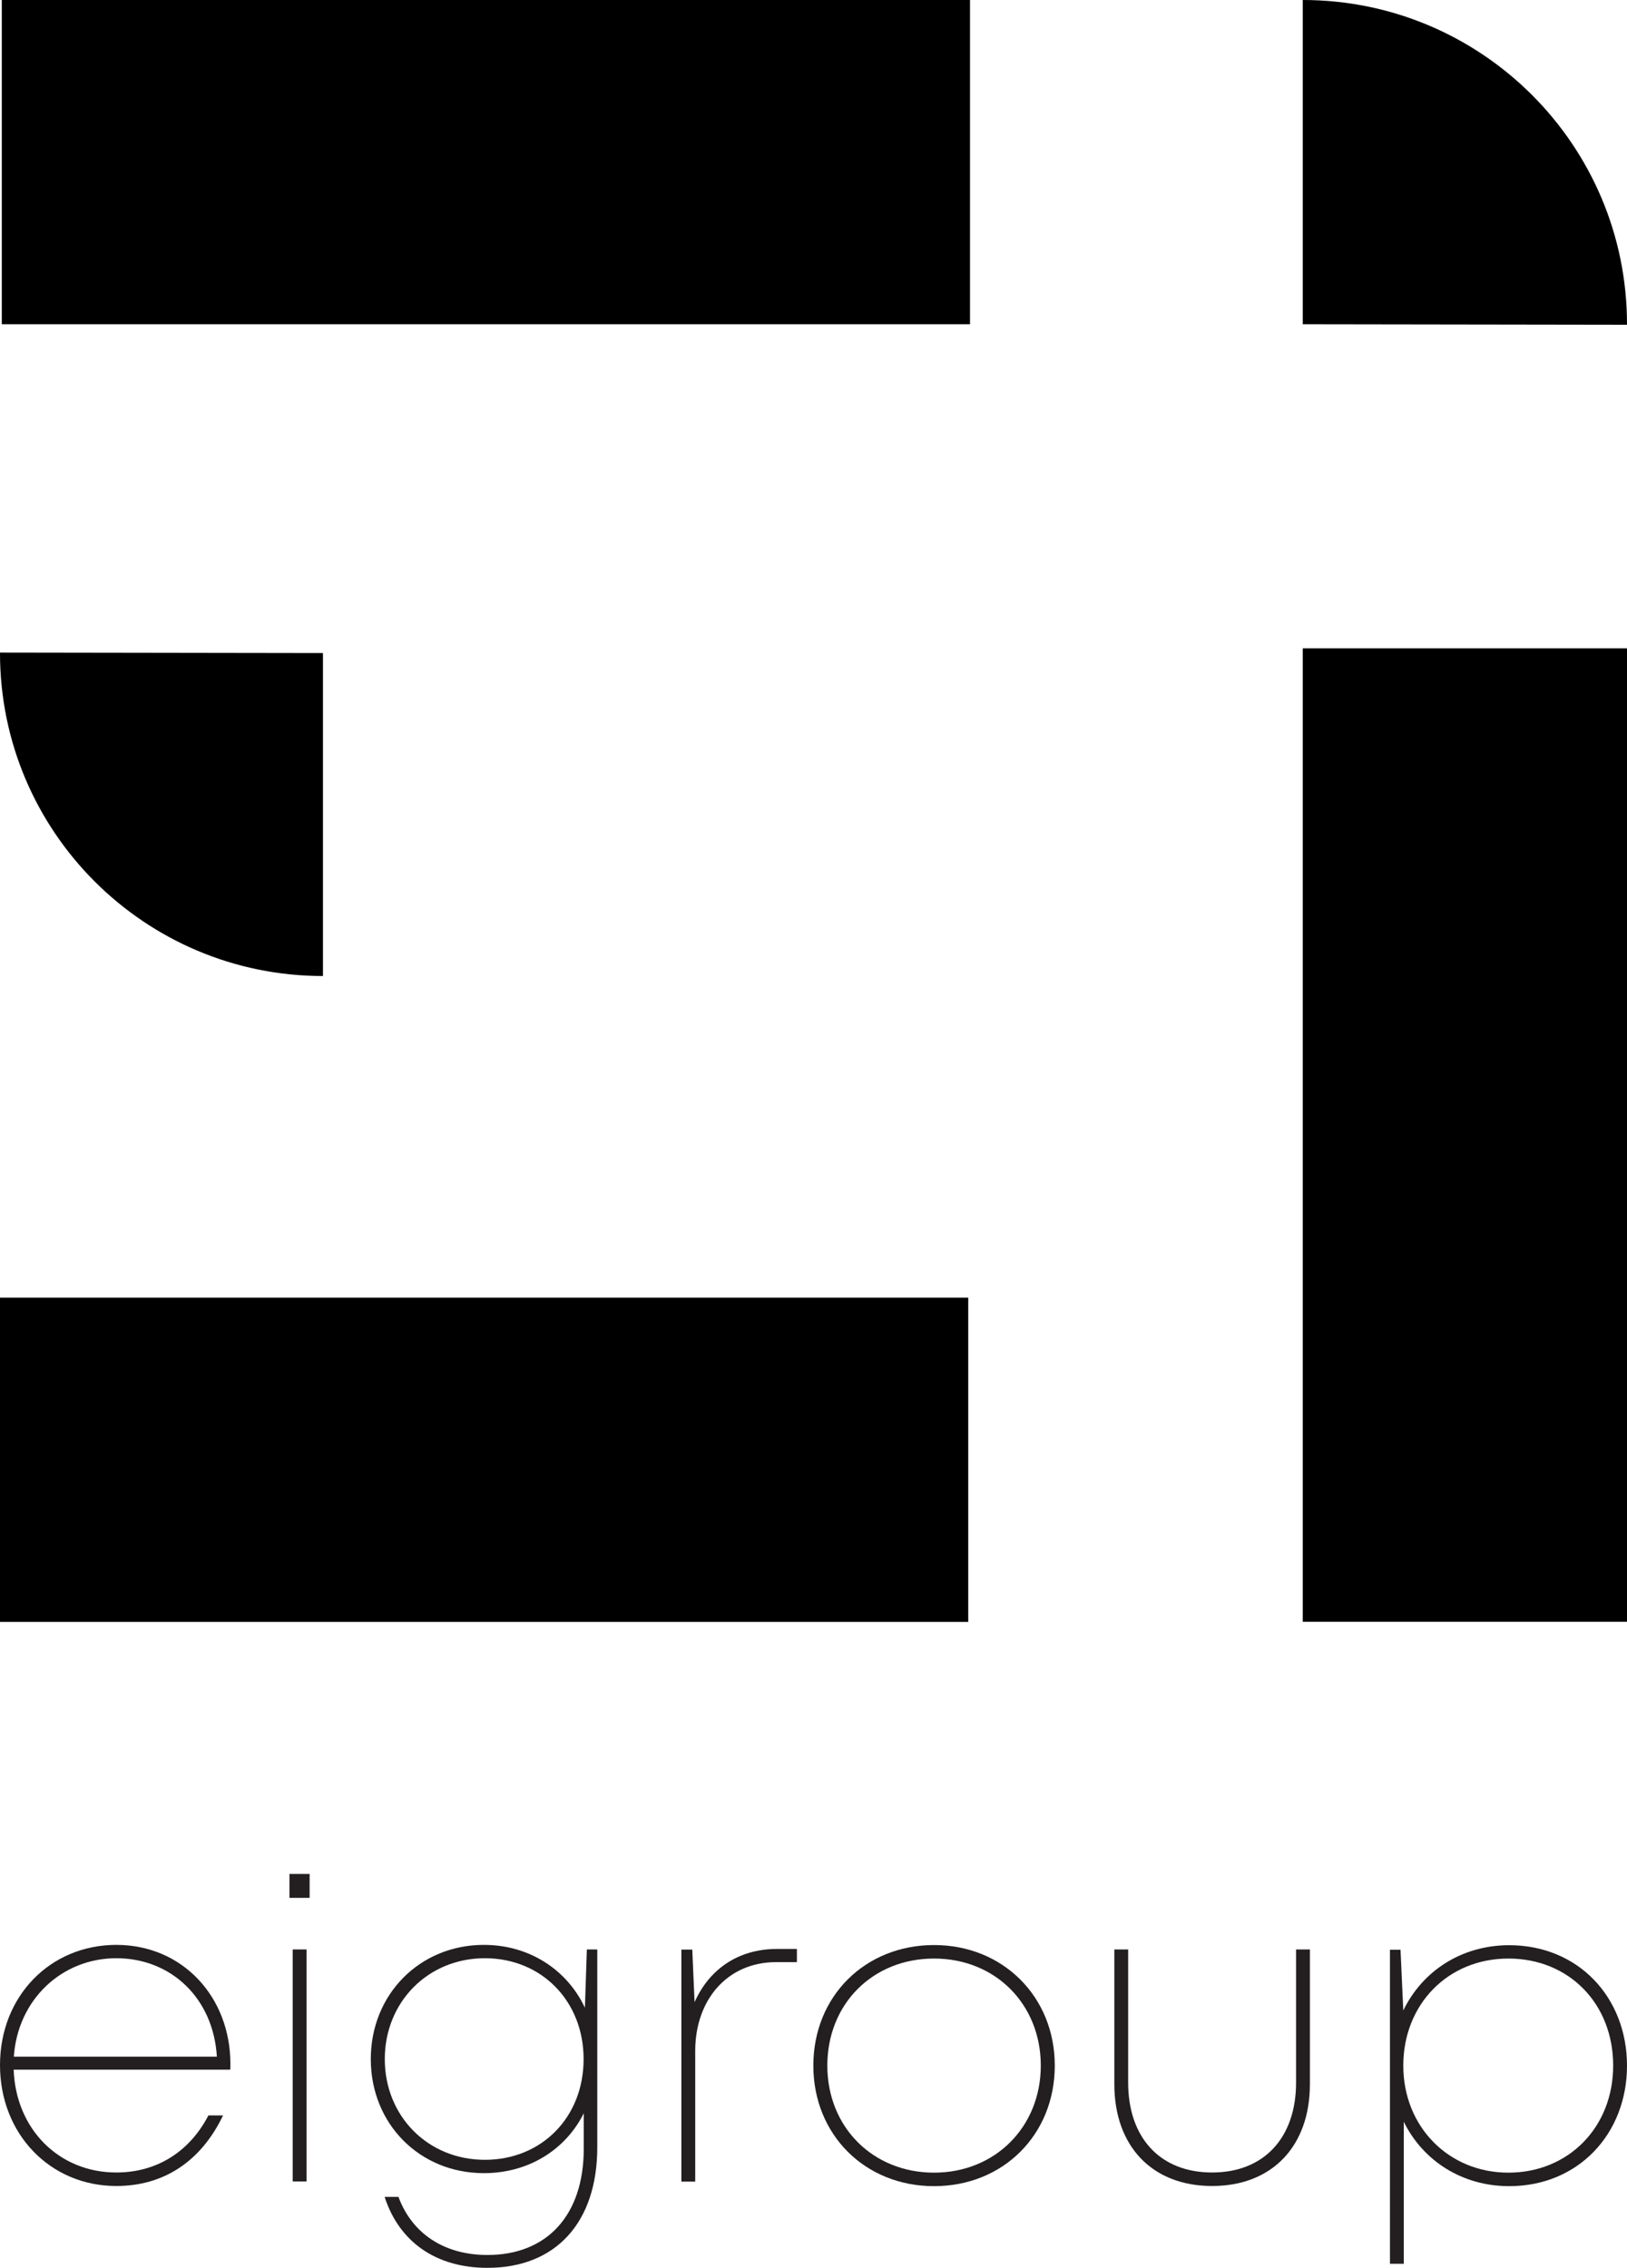 <?xml version="1.0" encoding="UTF-8"?><svg id="Layer_2" xmlns="http://www.w3.org/2000/svg" viewBox="0 0 100 139.4"><defs><style>.cls-1{fill:#231f20;}.cls-2{fill-rule:evenodd;}</style></defs><g id="Layer_1-2"><g><g><path class="cls-2" d="M80.07,0c11,0,19.93,8.92,19.93,19.93v.03l-19.93-.03V0Z"/><rect x=".11" width="59.51" height="19.93"/><rect y="79.76" width="59.51" height="19.93"/><path class="cls-2" d="M19.85,59.99C8.89,59.99,0,51.1,0,40.14v-.03l19.85,.03v19.85Z"/><rect x="80.07" y="39.85" width="19.93" height="59.83"/></g><g><path class="cls-1" d="M14.15,127.21H.84c.13,3.65,2.78,6.32,6.31,6.32,2.52,0,4.52-1.31,5.66-3.51h.9c-1.35,2.82-3.64,4.34-6.56,4.34-4.07,0-7.15-3.2-7.15-7.43s3.08-7.39,7.15-7.39,7.01,3.2,7.01,7.31c0,.11,0,.24-.01,.36Zm-13.3-.8H13.33c-.22-3.61-2.83-6.05-6.18-6.05s-6.06,2.54-6.3,6.05Z"/><path class="cls-1" d="M17.79,115.18h1.24v1.47h-1.24v-1.47Zm.2,4.64h.85v14.26h-.85v-14.26Z"/><path class="cls-1" d="M36.71,119.82v12.16c0,4.62-2.55,7.41-6.75,7.41-3.18,0-5.43-1.61-6.32-4.36h.85c.85,2.29,2.85,3.57,5.47,3.57,3.66,0,5.92-2.44,5.92-6.54v-2.17c-1.12,2.24-3.39,3.68-6.14,3.68-3.94,0-6.95-3.02-6.95-7.01s3.02-7.02,6.95-7.02c2.8,0,5.11,1.53,6.21,3.86l.12-3.58h.64Zm-.84,6.74c0-3.56-2.58-6.2-6.07-6.2s-6.15,2.69-6.15,6.2,2.65,6.19,6.15,6.19,6.07-2.62,6.07-6.19Z"/><path class="cls-1" d="M48.98,119.79v.81h-1.28c-2.98,0-4.97,2.3-4.97,5.46v8.03h-.85v-14.26h.67l.14,3.23c.89-2,2.66-3.27,5.06-3.27h1.23Z"/><path class="cls-1" d="M49.99,126.96c0-4.27,3.19-7.41,7.42-7.41s7.42,3.17,7.42,7.41-3.17,7.41-7.42,7.41-7.42-3.17-7.42-7.41Zm13.98,0c0-3.77-2.79-6.58-6.56-6.58s-6.56,2.79-6.56,6.58,2.81,6.58,6.56,6.58,6.56-2.81,6.56-6.58Z"/><path class="cls-1" d="M68.49,128.1v-8.28h.85v8.18c0,3.41,1.98,5.53,5.16,5.53s5.16-2.13,5.16-5.53v-8.18h.85v8.28c0,3.81-2.32,6.26-6.01,6.26s-6.01-2.45-6.01-6.26Z"/><path class="cls-1" d="M100,126.96c0,4.21-3.01,7.41-7.24,7.41-2.9,0-5.31-1.57-6.48-3.96v8.73h-.85v-19.3h.65l.17,3.73c1.17-2.42,3.58-4.01,6.51-4.01,4.23,0,7.24,3.19,7.24,7.41Zm-.85,0c0-3.8-2.71-6.58-6.44-6.58s-6.46,2.83-6.46,6.58,2.78,6.58,6.46,6.58,6.44-2.78,6.44-6.58Z"/></g></g></g></svg>